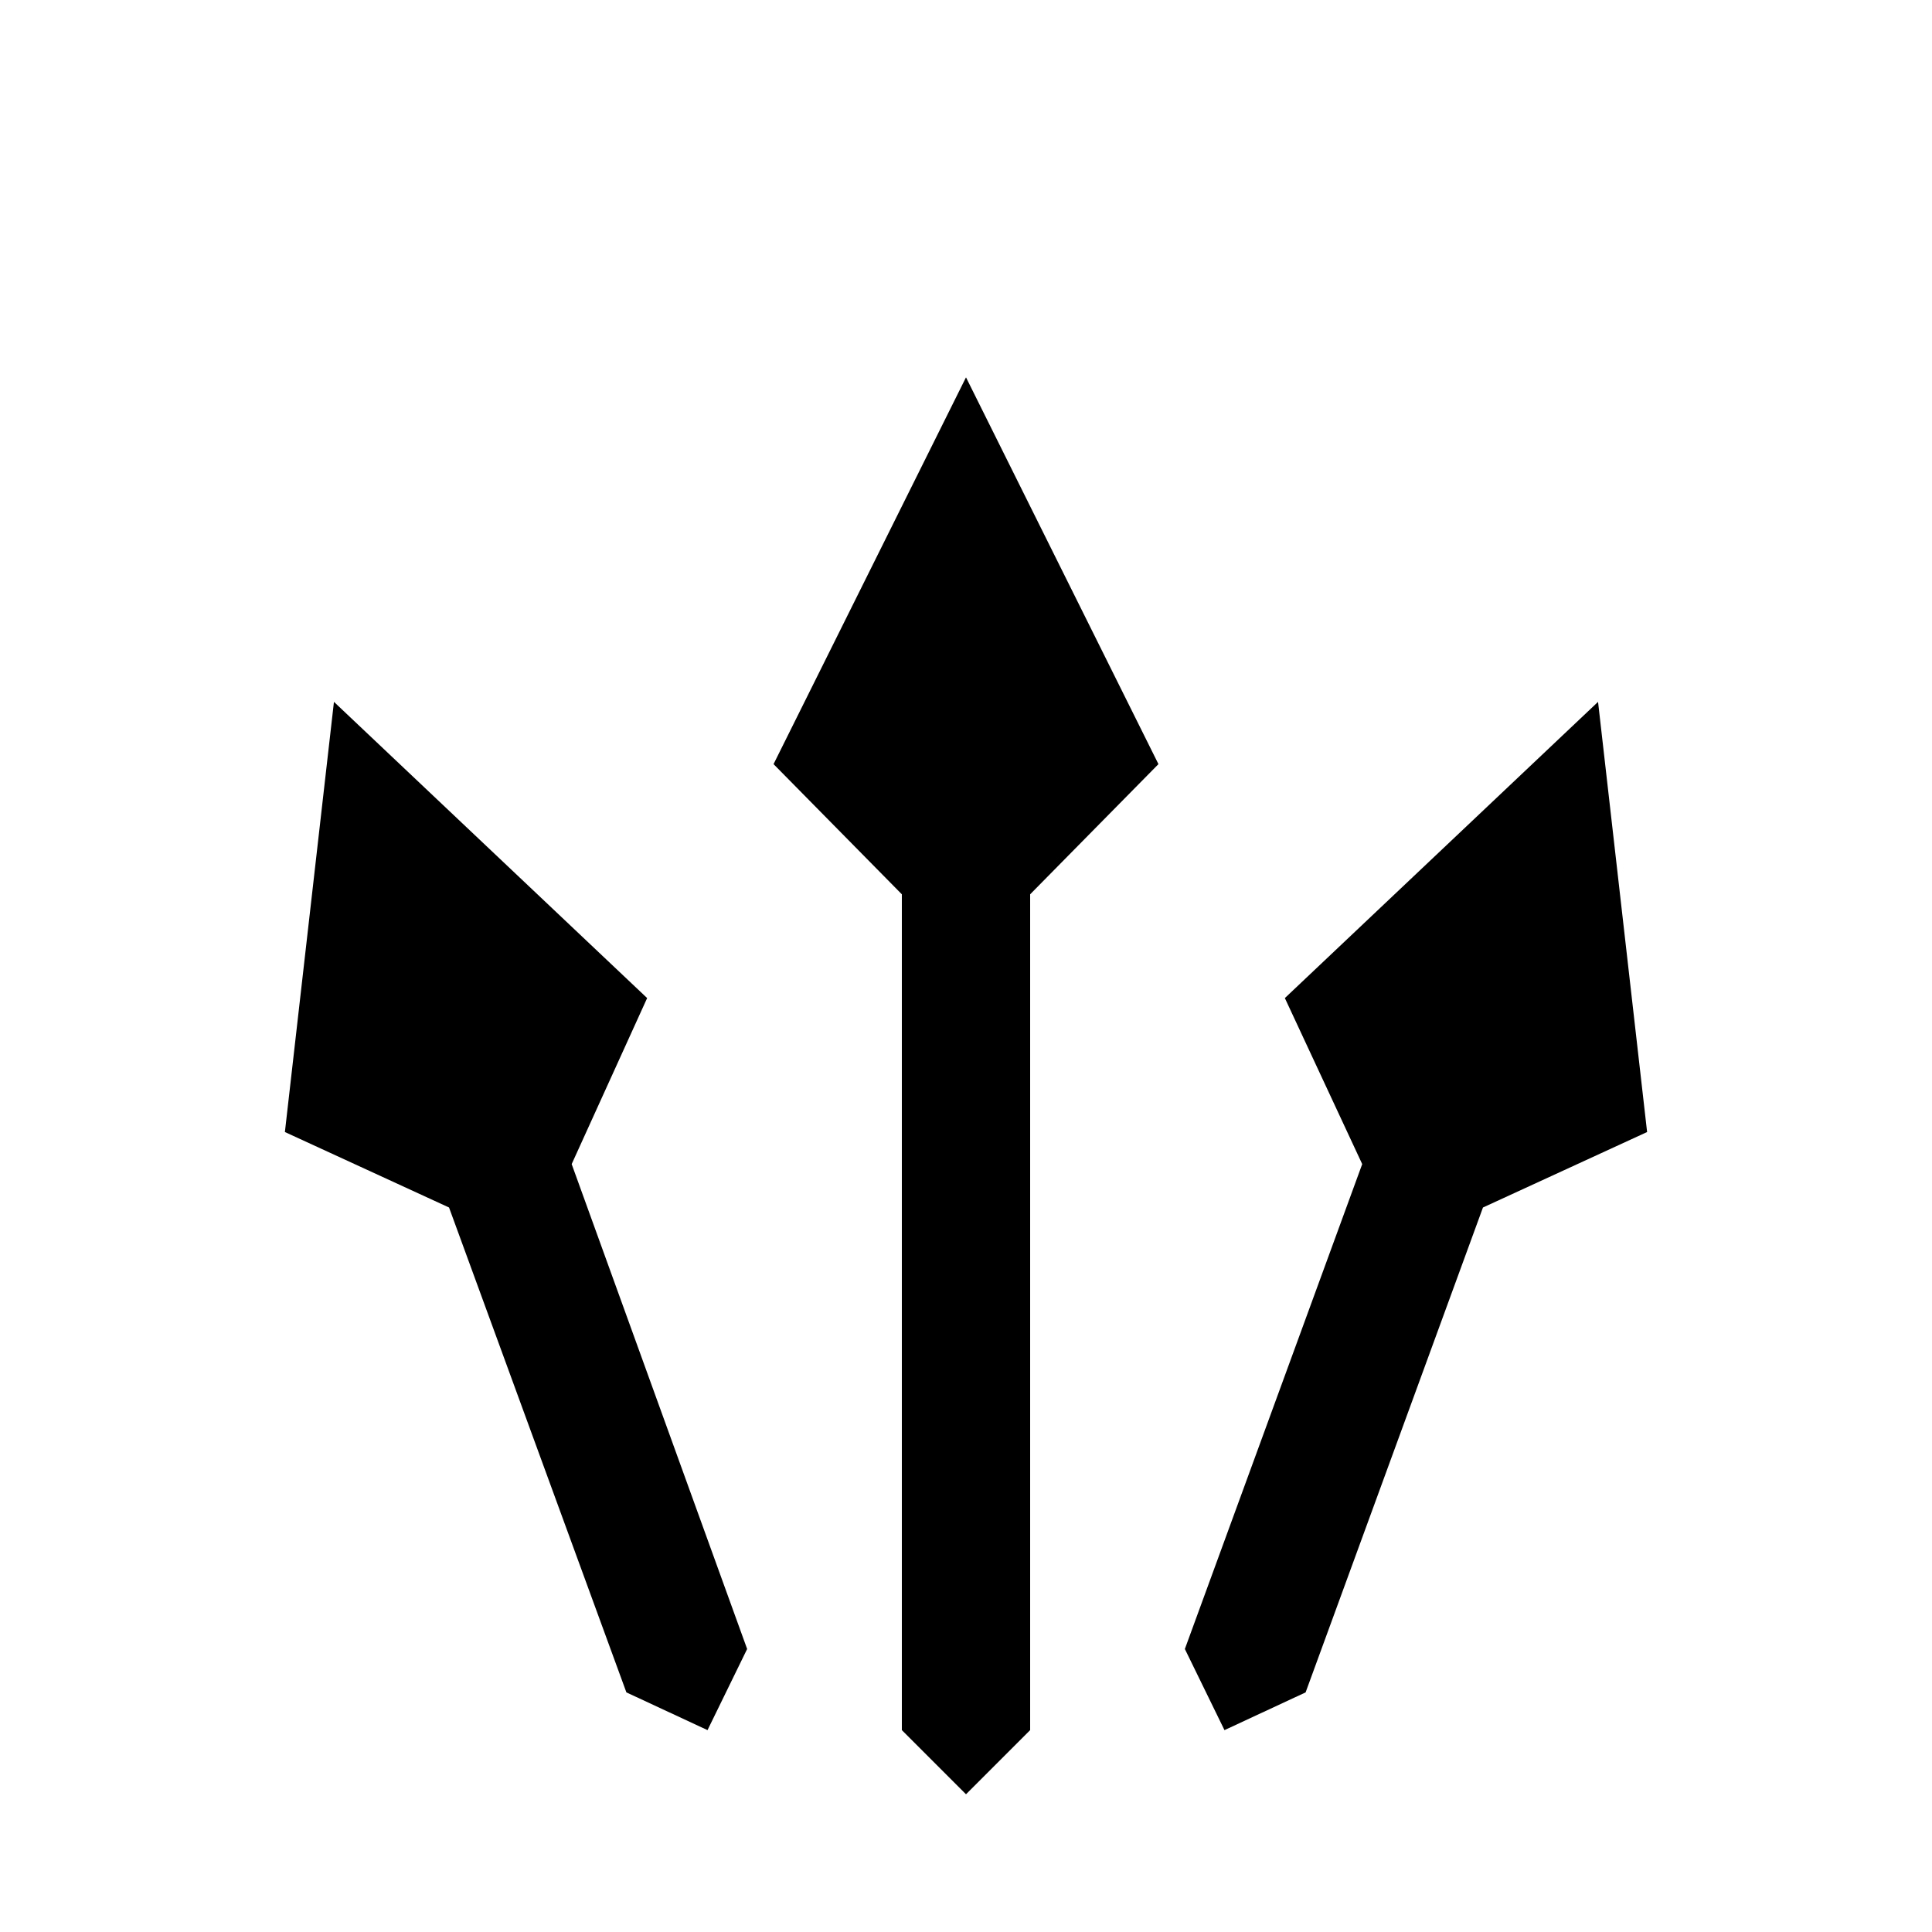 <?xml version="1.0" standalone="no"?>
<!DOCTYPE svg PUBLIC "-//W3C//DTD SVG 1.1//EN" "http://www.w3.org/Graphics/SVG/1.1/DTD/svg11.dtd" >
<svg xmlns="http://www.w3.org/2000/svg" xmlns:xlink="http://www.w3.org/1999/xlink" version="1.1" viewBox="0 -64 1024 1024" width="512" height="512">
  <g transform="matrix(1 0 0 -1 0 960)">
   <path fill="currentColor"
d="M512 824l-102 -205l68 -69v-443l34 -34l34 34v443l68 69zM847 652l-166 -157l41 -88l-94 -257l21 -43l43 20l94 257l87 40zM177 652l-26 -228l87 -40l94 -257l43 -20l21 43l-93 257l40 88z" />
  </g>

</svg>
